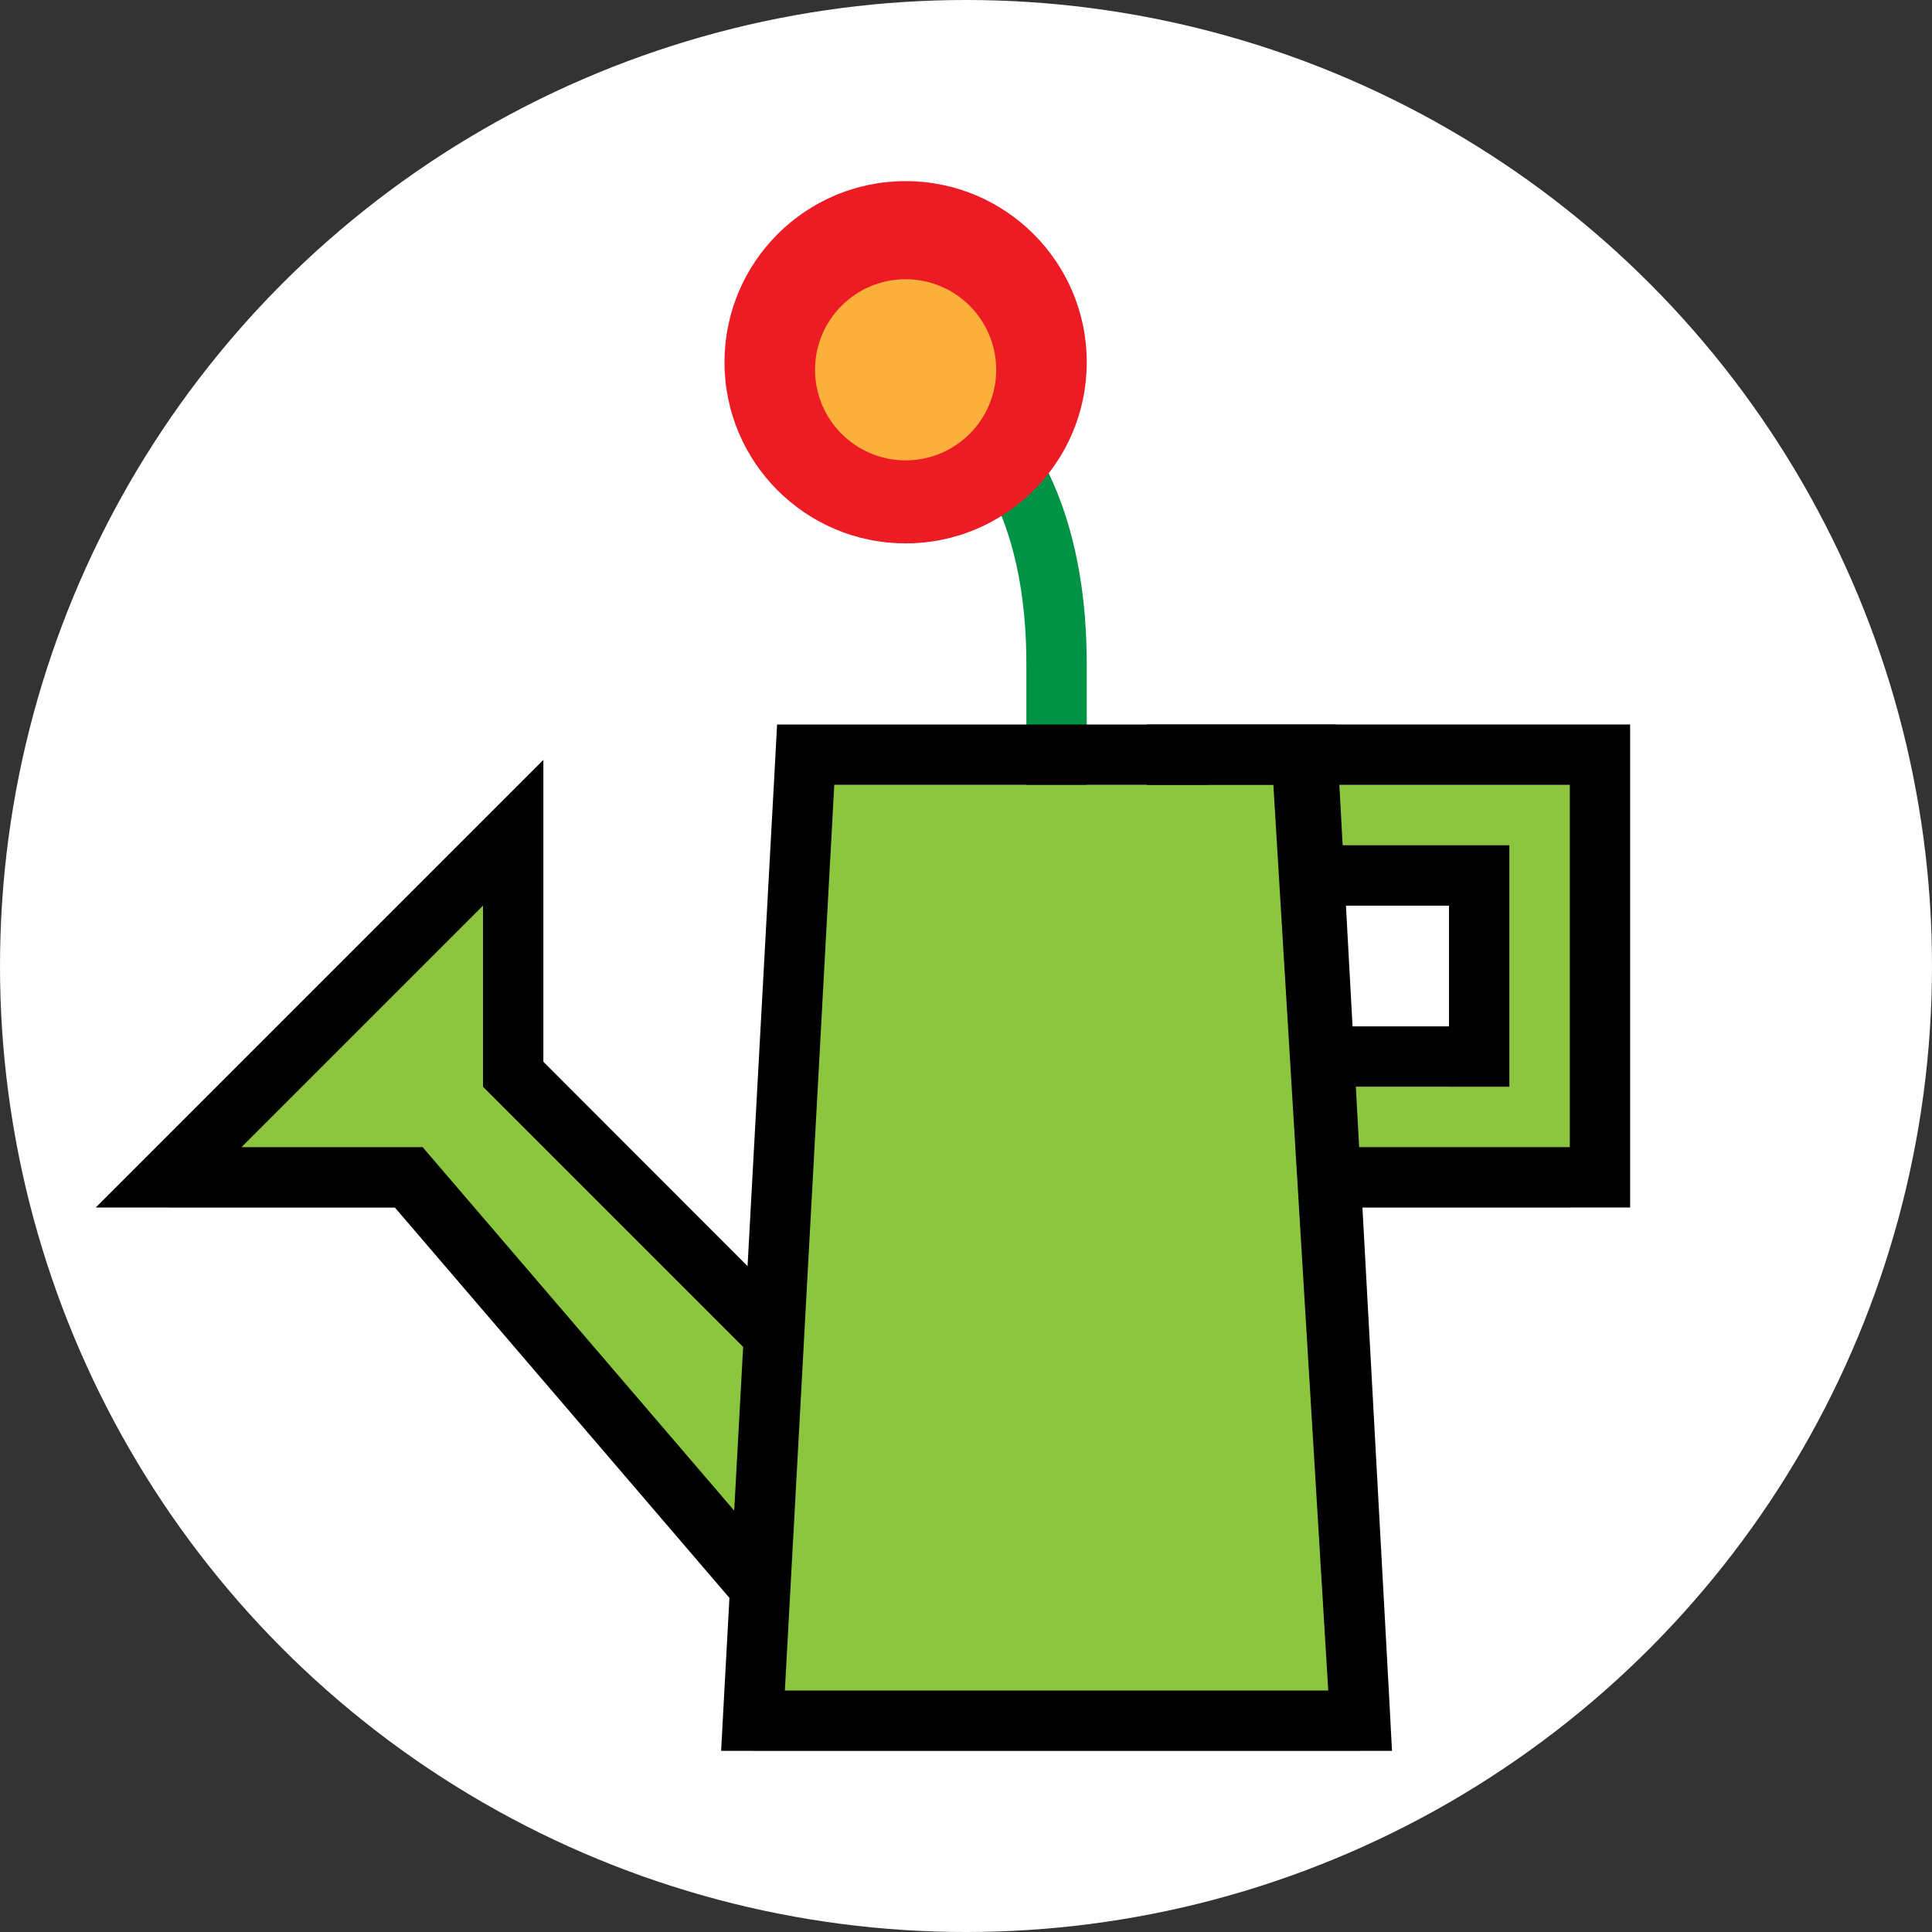 <svg xmlns="http://www.w3.org/2000/svg" viewBox="0 0 32 32">
  <rect x="0" y="0" width="32" height="32" fill="#333333" stroke="none"/>
  <title>MKKP_ikon_gerillakertészkedés</title>
  <g id="Layer_2" data-name="Layer 2">
    <circle cx="16" cy="16" r="16" style="fill: #fff"/>
  </g>
  <g id="Layer_1" data-name="Layer 1">
    <g>
      <polygon points="6.771 20 2.793 20 8 13.793 8 17.793 13.046 22.589 15.719 23.863 12.909 26.985 6.771 20" style="fill: #8cc63f"/>
      <path d="M8,15v3l5,5,2,1-2,2L7,19H4l4-4m1-2.414L7.293,14.293l-4,4L1.586,20H6.54l5.7,6.651.7.82.763-.764,2-2,.981-.981-1.241-.62-1.855-.928L9,17.586v-5Z"/>
    </g>
    <g>
      <polygon points="19 20 19 18 24 18 24 15 19 15 19 13 26 13 26 20 19 20" style="fill: #8cc63f"/>
      <path d="M26,13v6H20V18h5V14H20V13h6m1-1H19v3h5v2H19v3h8V12Z"/>
    </g>
    <path d="M15,6.125c1.975.936,2.5,3,2.5,4.874v3" style="fill: none;stroke: #009245;stroke-linecap: square;stroke-miterlimit: 10"/>
    <circle cx="15" cy="6" r="3" style="fill: #ed1c24"/>
    <circle cx="15" cy="6.125" r="1.5" style="fill: #fbb03b"/>
    <g>
      <polygon points="12.472 29 13.345 13 21.655 13 22.528 29 12.472 29" style="fill: #8cc63f"/>
      <path d="M21.091,13,22,28H13l.818-15H21m1.129-1H12.871l-.051.946-.819,15L11.944,29H23.056L23,27.946l-.819-15L22.129,12Z"/>
    </g>
  </g>
</svg>
